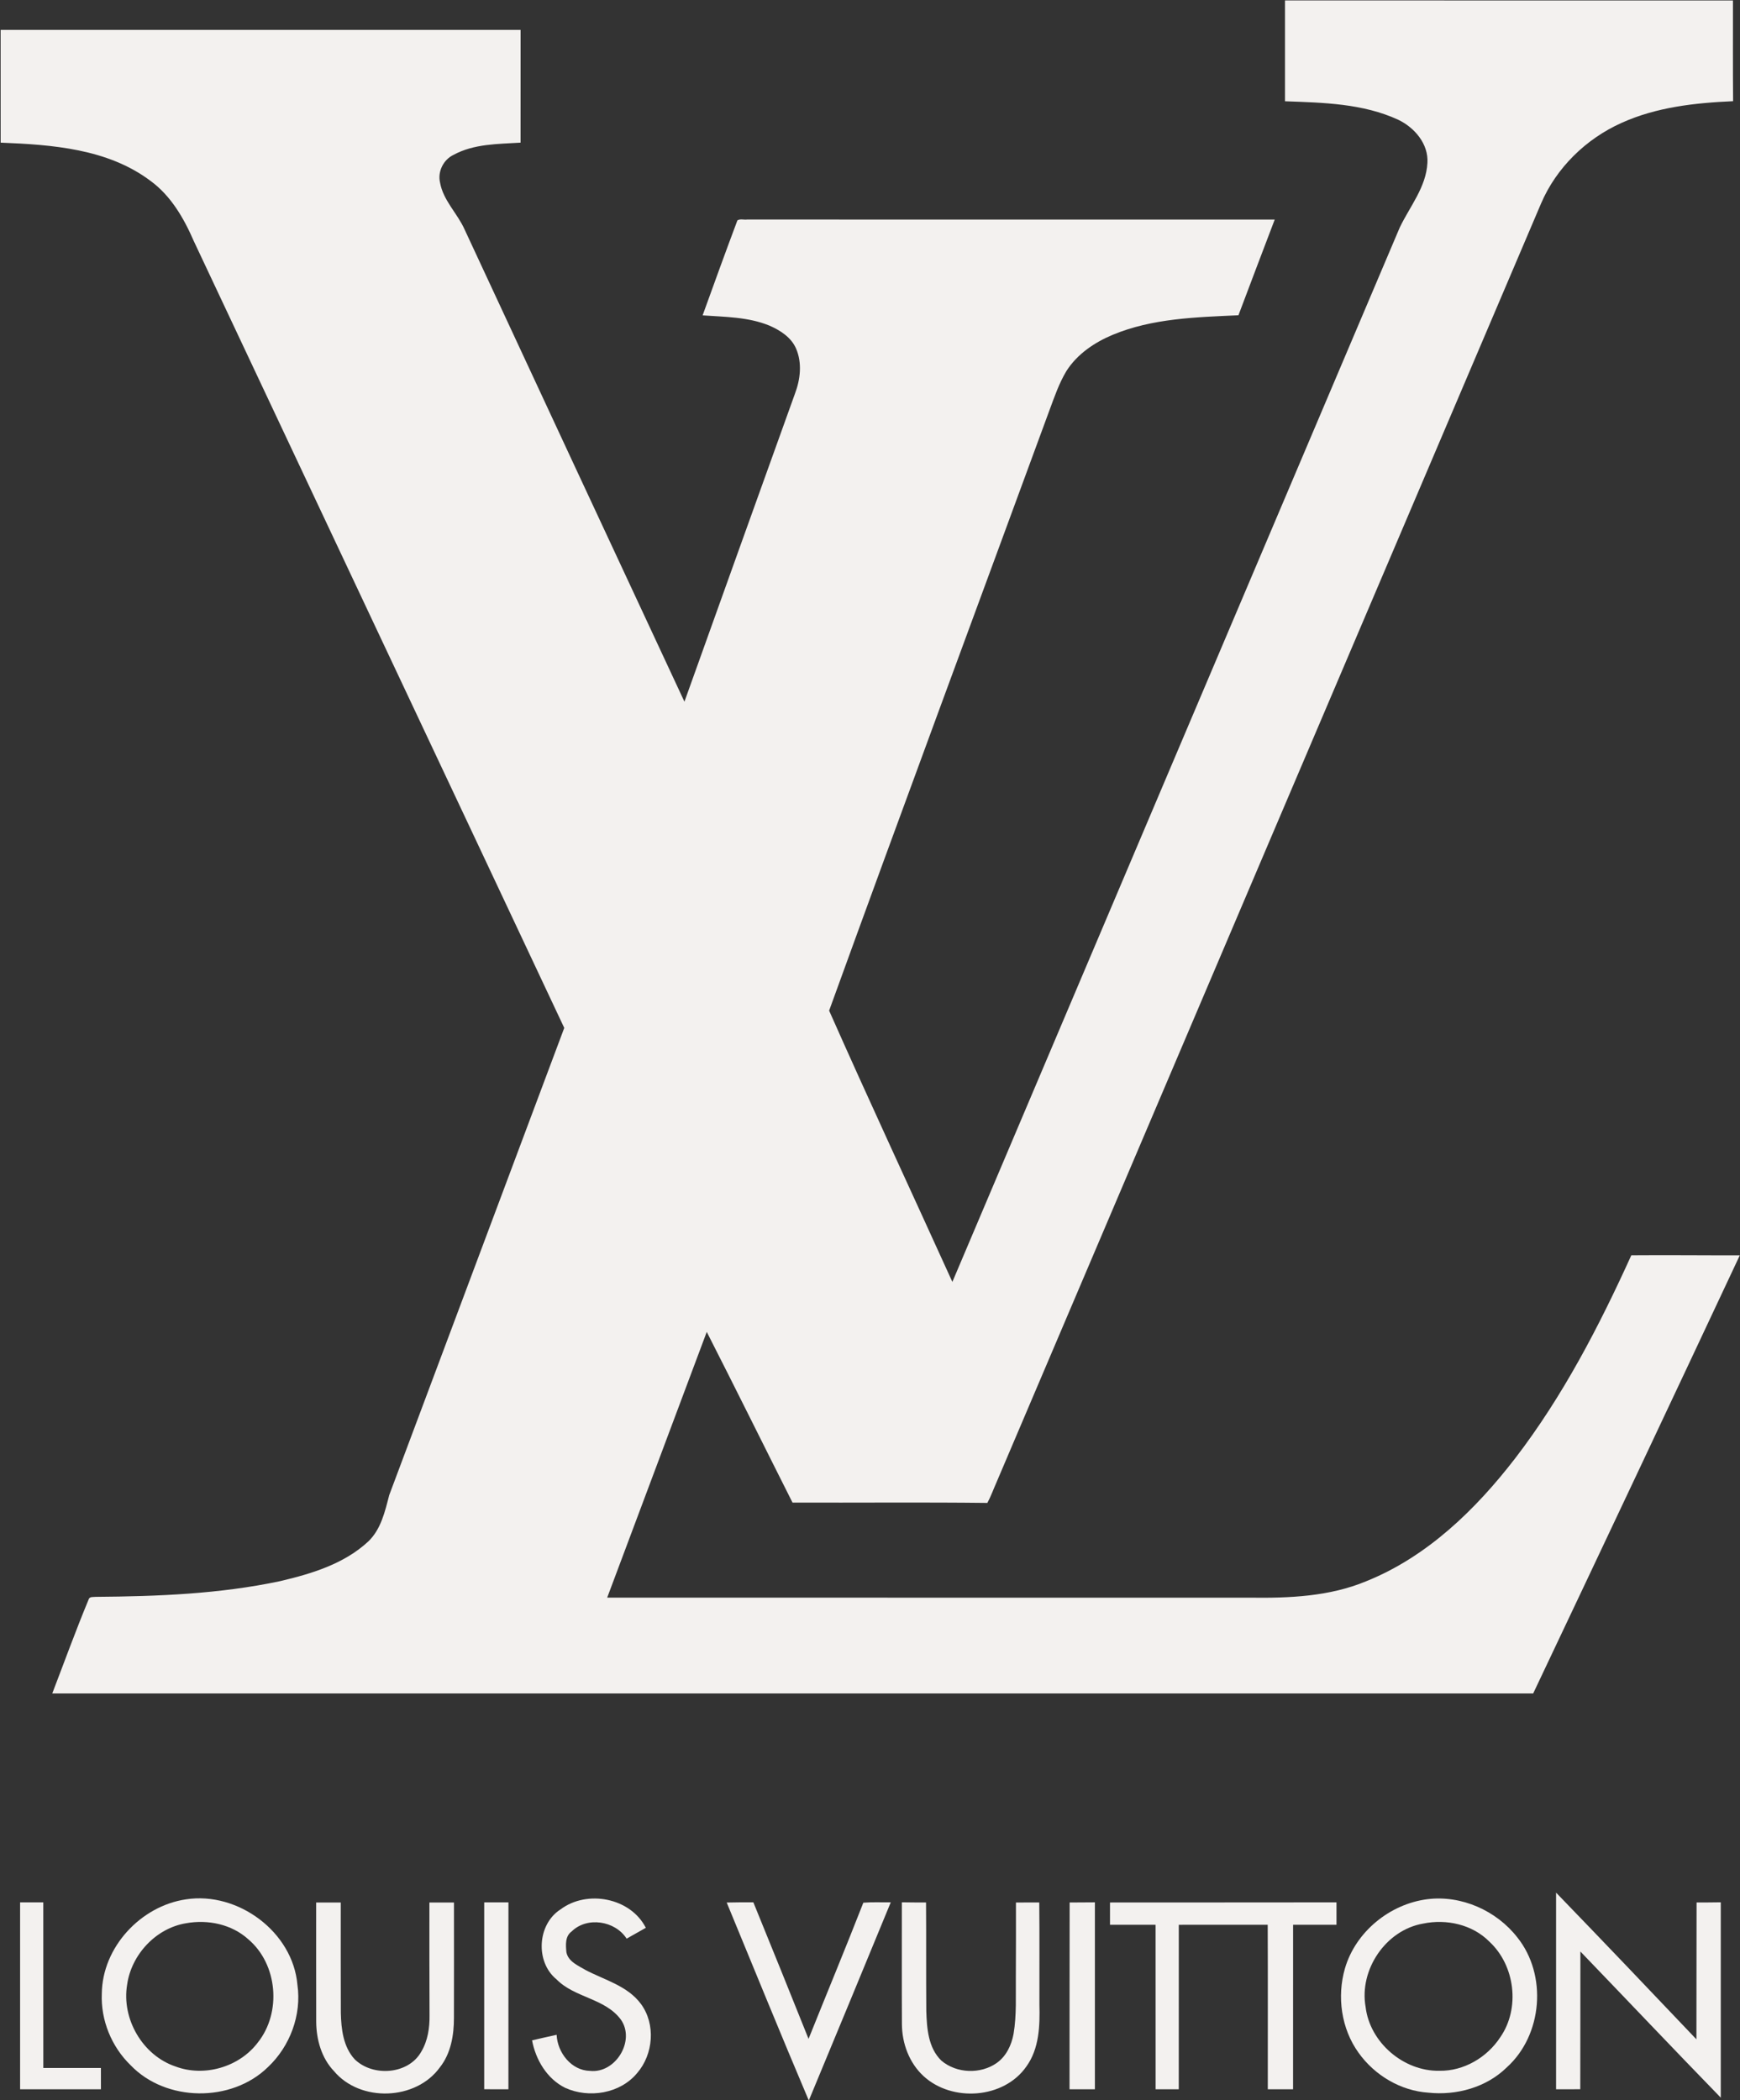 <?xml version="1.0" encoding="UTF-8" standalone="no"?>
<svg width="116px" height="140px" viewBox="0 0 116 140" version="1.1" xmlns="http://www.w3.org/2000/svg" xmlns:xlink="http://www.w3.org/1999/xlink" xmlns:sketch="http://www.bohemiancoding.com/sketch/ns">
    <rect x="0" y="0" width="116" height="140" fill="#333333" stroke="none"/>
    <!-- Generator: Sketch 3.1.1 (8761) - http://www.bohemiancoding.com/sketch -->
    <title>lv_default</title>
    <desc>Created with Sketch.</desc>
    <defs></defs>
    <g id="Clients" stroke="none" stroke-width="1" fill="none" fill-rule="evenodd" sketch:type="MSPage">
        <g sketch:type="MSArtboardGroup" transform="translate(-1076, -1296)" id="Group" fill="#F3F1EF">
            <g sketch:type="MSLayerGroup" transform="translate(235, 972)">
                <g id="Louis-Vuitton" transform="translate(841, 324)" sketch:type="MSShapeGroup">
                    <g id="lv_default">
                        <path d="M85.667,0.029 C95.621,0.029 105.576,0.028 115.53,0.03 C115.535,2.268 115.518,4.507 115.54,6.746 C113.011,6.857 110.425,7.139 108.096,8.196 C105.734,9.255 103.754,11.183 102.735,13.57 C90.631,41.972 78.536,70.378 66.445,98.787 C66.236,99.254 66.068,99.736 65.824,100.187 C61.495,100.136 57.164,100.18 52.834,100.164 C50.924,96.374 49.044,92.568 47.117,88.787 C44.909,94.694 42.688,100.596 40.479,106.501 C54.761,106.503 69.043,106.501 83.324,106.503 C85.939,106.538 88.632,106.429 91.078,105.409 C95.143,103.778 98.379,100.628 101.013,97.212 C104.192,93.072 106.605,88.413 108.755,83.678 C111.167,83.658 113.577,83.686 115.987,83.681 C111.417,93.426 106.823,103.162 102.212,112.888 C69.302,112.89 36.394,112.888 3.484,112.888 C4.286,110.8 5.048,108.694 5.907,106.628 C5.96,106.414 6.225,106.468 6.387,106.448 C10.495,106.417 14.631,106.258 18.663,105.404 C20.761,104.913 22.931,104.258 24.546,102.762 C25.399,101.949 25.665,100.762 25.948,99.667 C29.835,89.284 33.727,78.903 37.617,68.522 C29.396,51.038 21.149,33.564 12.924,16.081 C12.262,14.552 11.388,13.038 10.013,12.042 C7.168,9.914 3.47,9.645 0.044,9.509 C0.041,7.003 0.044,4.499 0.042,1.993 C11.597,1.988 23.151,1.99 34.706,1.991 C34.707,4.497 34.709,7.003 34.704,9.509 C33.199,9.604 31.6,9.58 30.237,10.323 C29.56,10.642 29.163,11.445 29.337,12.175 C29.55,13.371 30.497,14.225 30.976,15.304 C35.855,25.796 40.735,36.288 45.629,46.775 C48.081,39.93 50.533,33.087 52.996,26.246 C53.357,25.296 53.485,24.197 53.073,23.241 C52.749,22.486 52.014,22.019 51.29,21.704 C49.881,21.125 48.334,21.13 46.841,21.023 C47.604,18.909 48.37,16.794 49.16,14.691 C49.343,14.574 49.597,14.664 49.807,14.635 C61.531,14.642 73.256,14.635 84.981,14.639 C84.17,16.764 83.365,18.888 82.563,21.016 C79.739,21.146 76.829,21.217 74.18,22.319 C72.967,22.826 71.818,23.601 71.101,24.723 C70.603,25.545 70.294,26.462 69.96,27.358 C65.062,40.694 60.118,54.013 55.275,67.37 C57.958,73.423 60.754,79.425 63.491,85.454 C73.428,62.028 83.363,38.599 93.312,15.177 C93.983,13.768 95.075,12.483 95.161,10.862 C95.243,9.594 94.301,8.5 93.209,7.98 C90.856,6.896 88.211,6.842 85.667,6.751 C85.664,4.51 85.664,2.27 85.667,0.029 L85.667,0.029 Z" id="path5"></path>
                        <path d="M103.738,126.165 C106.875,129.409 109.988,132.674 113.095,135.945 C113.091,132.904 113.108,129.862 113.105,126.822 C113.642,126.823 114.179,126.817 114.718,126.81 C114.719,131.151 114.719,135.493 114.718,139.833 C111.578,136.606 108.484,133.335 105.36,130.091 C105.364,133.151 105.352,136.212 105.351,139.272 C104.812,139.277 104.275,139.275 103.738,139.275 C103.737,134.904 103.735,130.535 103.738,126.165 L103.738,126.165 Z" id="path7"></path>
                        <path d="M12.406,126.612 C15.863,126.081 19.52,128.783 19.827,132.301 C20.118,134.314 19.335,136.413 17.859,137.8 C15.431,140.171 11.066,140.128 8.709,137.672 C7.436,136.441 6.71,134.665 6.787,132.893 C6.822,129.809 9.376,127.054 12.406,126.612 L12.406,126.612 Z M12.407,128.206 C10.395,128.533 8.757,130.297 8.476,132.296 C8.092,134.567 9.496,137.01 11.693,137.752 C13.615,138.477 15.954,137.794 17.188,136.157 C18.784,134.158 18.514,130.933 16.551,129.274 C15.447,128.272 13.852,127.942 12.407,128.206 L12.407,128.206 Z" id="path9"></path>
                        <path d="M37.368,127.283 C39.139,125.955 42.033,126.504 43.055,128.51 C42.628,128.751 42.201,128.993 41.775,129.233 C41.007,128.035 39.135,127.742 38.103,128.759 C37.666,129.078 37.714,129.662 37.76,130.142 C37.885,130.768 38.553,131.033 39.045,131.328 C40.314,131.994 41.838,132.378 42.73,133.587 C43.724,134.936 43.56,136.945 42.476,138.194 C41.342,139.564 39.269,139.897 37.683,139.18 C36.467,138.58 35.715,137.312 35.471,136.012 C36.015,135.883 36.563,135.764 37.108,135.642 C37.164,136.828 38.085,138.026 39.34,138.048 C41.033,138.232 42.378,136.035 41.393,134.633 C40.34,133.203 38.31,133.183 37.1,131.946 C35.674,130.783 35.818,128.274 37.368,127.283 L37.368,127.283 Z" id="path11"></path>
                        <path d="M95.161,126.603 C97.425,126.32 99.766,127.364 101.157,129.152 C103.162,131.657 102.841,135.652 100.461,137.806 C99.102,139.146 97.105,139.699 95.229,139.5 C93.375,139.378 91.64,138.341 90.57,136.839 C89.417,135.238 89.118,133.097 89.664,131.214 C90.377,128.775 92.65,126.922 95.161,126.603 L95.161,126.603 Z M94.883,128.228 C92.386,128.652 90.601,131.307 91.039,133.777 C91.316,136.152 93.574,138.086 95.962,138.041 C97.591,138.068 99.144,137.146 100.023,135.799 C101.357,133.868 101.006,131.016 99.287,129.428 C98.162,128.29 96.424,127.906 94.883,128.228 L94.883,128.228 Z" id="path13"></path>
                        <path d="M1.34,126.813 C1.855,126.81 2.371,126.81 2.886,126.813 C2.888,130.493 2.885,134.174 2.888,137.854 C4.168,137.857 5.447,137.854 6.728,137.855 C6.731,138.328 6.731,138.8 6.729,139.274 C4.932,139.275 3.136,139.277 1.34,139.274 C1.341,135.12 1.341,130.967 1.34,126.813 L1.34,126.813 Z" id="path15"></path>
                        <path d="M21.077,126.823 C21.623,126.819 22.169,126.82 22.717,126.822 C22.721,129.274 22.709,131.728 22.722,134.18 C22.747,135.258 22.881,136.443 23.644,137.274 C24.859,138.464 27.246,138.294 28.094,136.752 C28.522,136.028 28.647,135.17 28.636,134.341 C28.625,131.835 28.625,129.329 28.627,126.822 C29.173,126.819 29.719,126.82 30.265,126.822 C30.265,129.38 30.27,131.938 30.263,134.496 C30.266,135.657 30.064,136.884 29.321,137.817 C27.722,140.028 24.017,140.154 22.266,138.065 C21.435,137.196 21.092,135.97 21.08,134.79 C21.073,132.135 21.079,129.478 21.077,126.823 L21.077,126.823 Z" id="path17"></path>
                        <path d="M32.281,126.814 C32.818,126.809 33.357,126.81 33.896,126.813 C33.896,130.967 33.897,135.12 33.894,139.275 C33.357,139.275 32.818,139.277 32.28,139.272 C32.283,135.12 32.283,130.967 32.281,126.814 L32.281,126.814 Z" id="path19"></path>
                        <path d="M48.447,126.825 C49.038,126.809 49.632,126.809 50.224,126.812 C51.464,129.841 52.685,132.877 53.903,135.914 C55.118,132.887 56.368,129.874 57.556,126.836 C58.164,126.786 58.774,126.82 59.384,126.812 C57.57,131.219 55.75,135.623 53.92,140.023 C52.059,135.639 50.265,131.226 48.447,126.825 L48.447,126.825 Z" id="path21"></path>
                        <path d="M60.123,126.81 C60.66,126.817 61.197,126.823 61.736,126.822 C61.754,129.236 61.733,131.652 61.753,134.067 C61.791,135.213 61.879,136.513 62.756,137.362 C63.768,138.228 65.38,138.281 66.46,137.512 C67.088,137.065 67.434,136.323 67.57,135.584 C67.785,134.312 67.708,133.017 67.723,131.733 C67.732,130.097 67.733,128.461 67.73,126.825 C68.247,126.819 68.765,126.82 69.284,126.822 C69.307,129.091 69.288,131.359 69.294,133.629 C69.33,135.036 69.285,136.564 68.427,137.752 C66.924,139.916 63.466,140.149 61.564,138.391 C60.613,137.513 60.136,136.217 60.128,134.939 C60.114,132.229 60.125,129.52 60.123,126.81 L60.123,126.81 Z" id="path23"></path>
                        <path d="M71.31,126.822 C71.871,126.823 72.431,126.817 72.993,126.812 C72.993,130.965 72.991,135.119 72.993,139.274 C72.428,139.275 71.865,139.275 71.302,139.274 C71.296,135.123 71.315,130.972 71.31,126.822 L71.31,126.822 Z" id="path25"></path>
                        <path d="M74,126.822 C79.034,126.826 84.066,126.813 89.099,126.814 C89.098,127.312 89.098,127.809 89.099,128.307 C88.134,128.312 87.17,128.307 86.206,128.309 C86.202,131.964 86.204,135.619 86.204,139.274 C85.643,139.275 85.082,139.275 84.52,139.274 C84.517,135.619 84.53,131.964 84.514,128.309 C82.539,128.312 80.563,128.307 78.587,128.31 C78.584,131.965 78.587,135.619 78.585,139.274 C78.07,139.275 77.554,139.275 77.041,139.274 C77.039,135.619 77.042,131.965 77.039,128.31 C76.026,128.307 75.014,128.312 74,128.307 C73.999,127.812 73.999,127.316 74,126.822 L74,126.822 Z" id="path27"></path>
                    </g>
                </g>
            </g>
        </g>
    </g>
</svg>